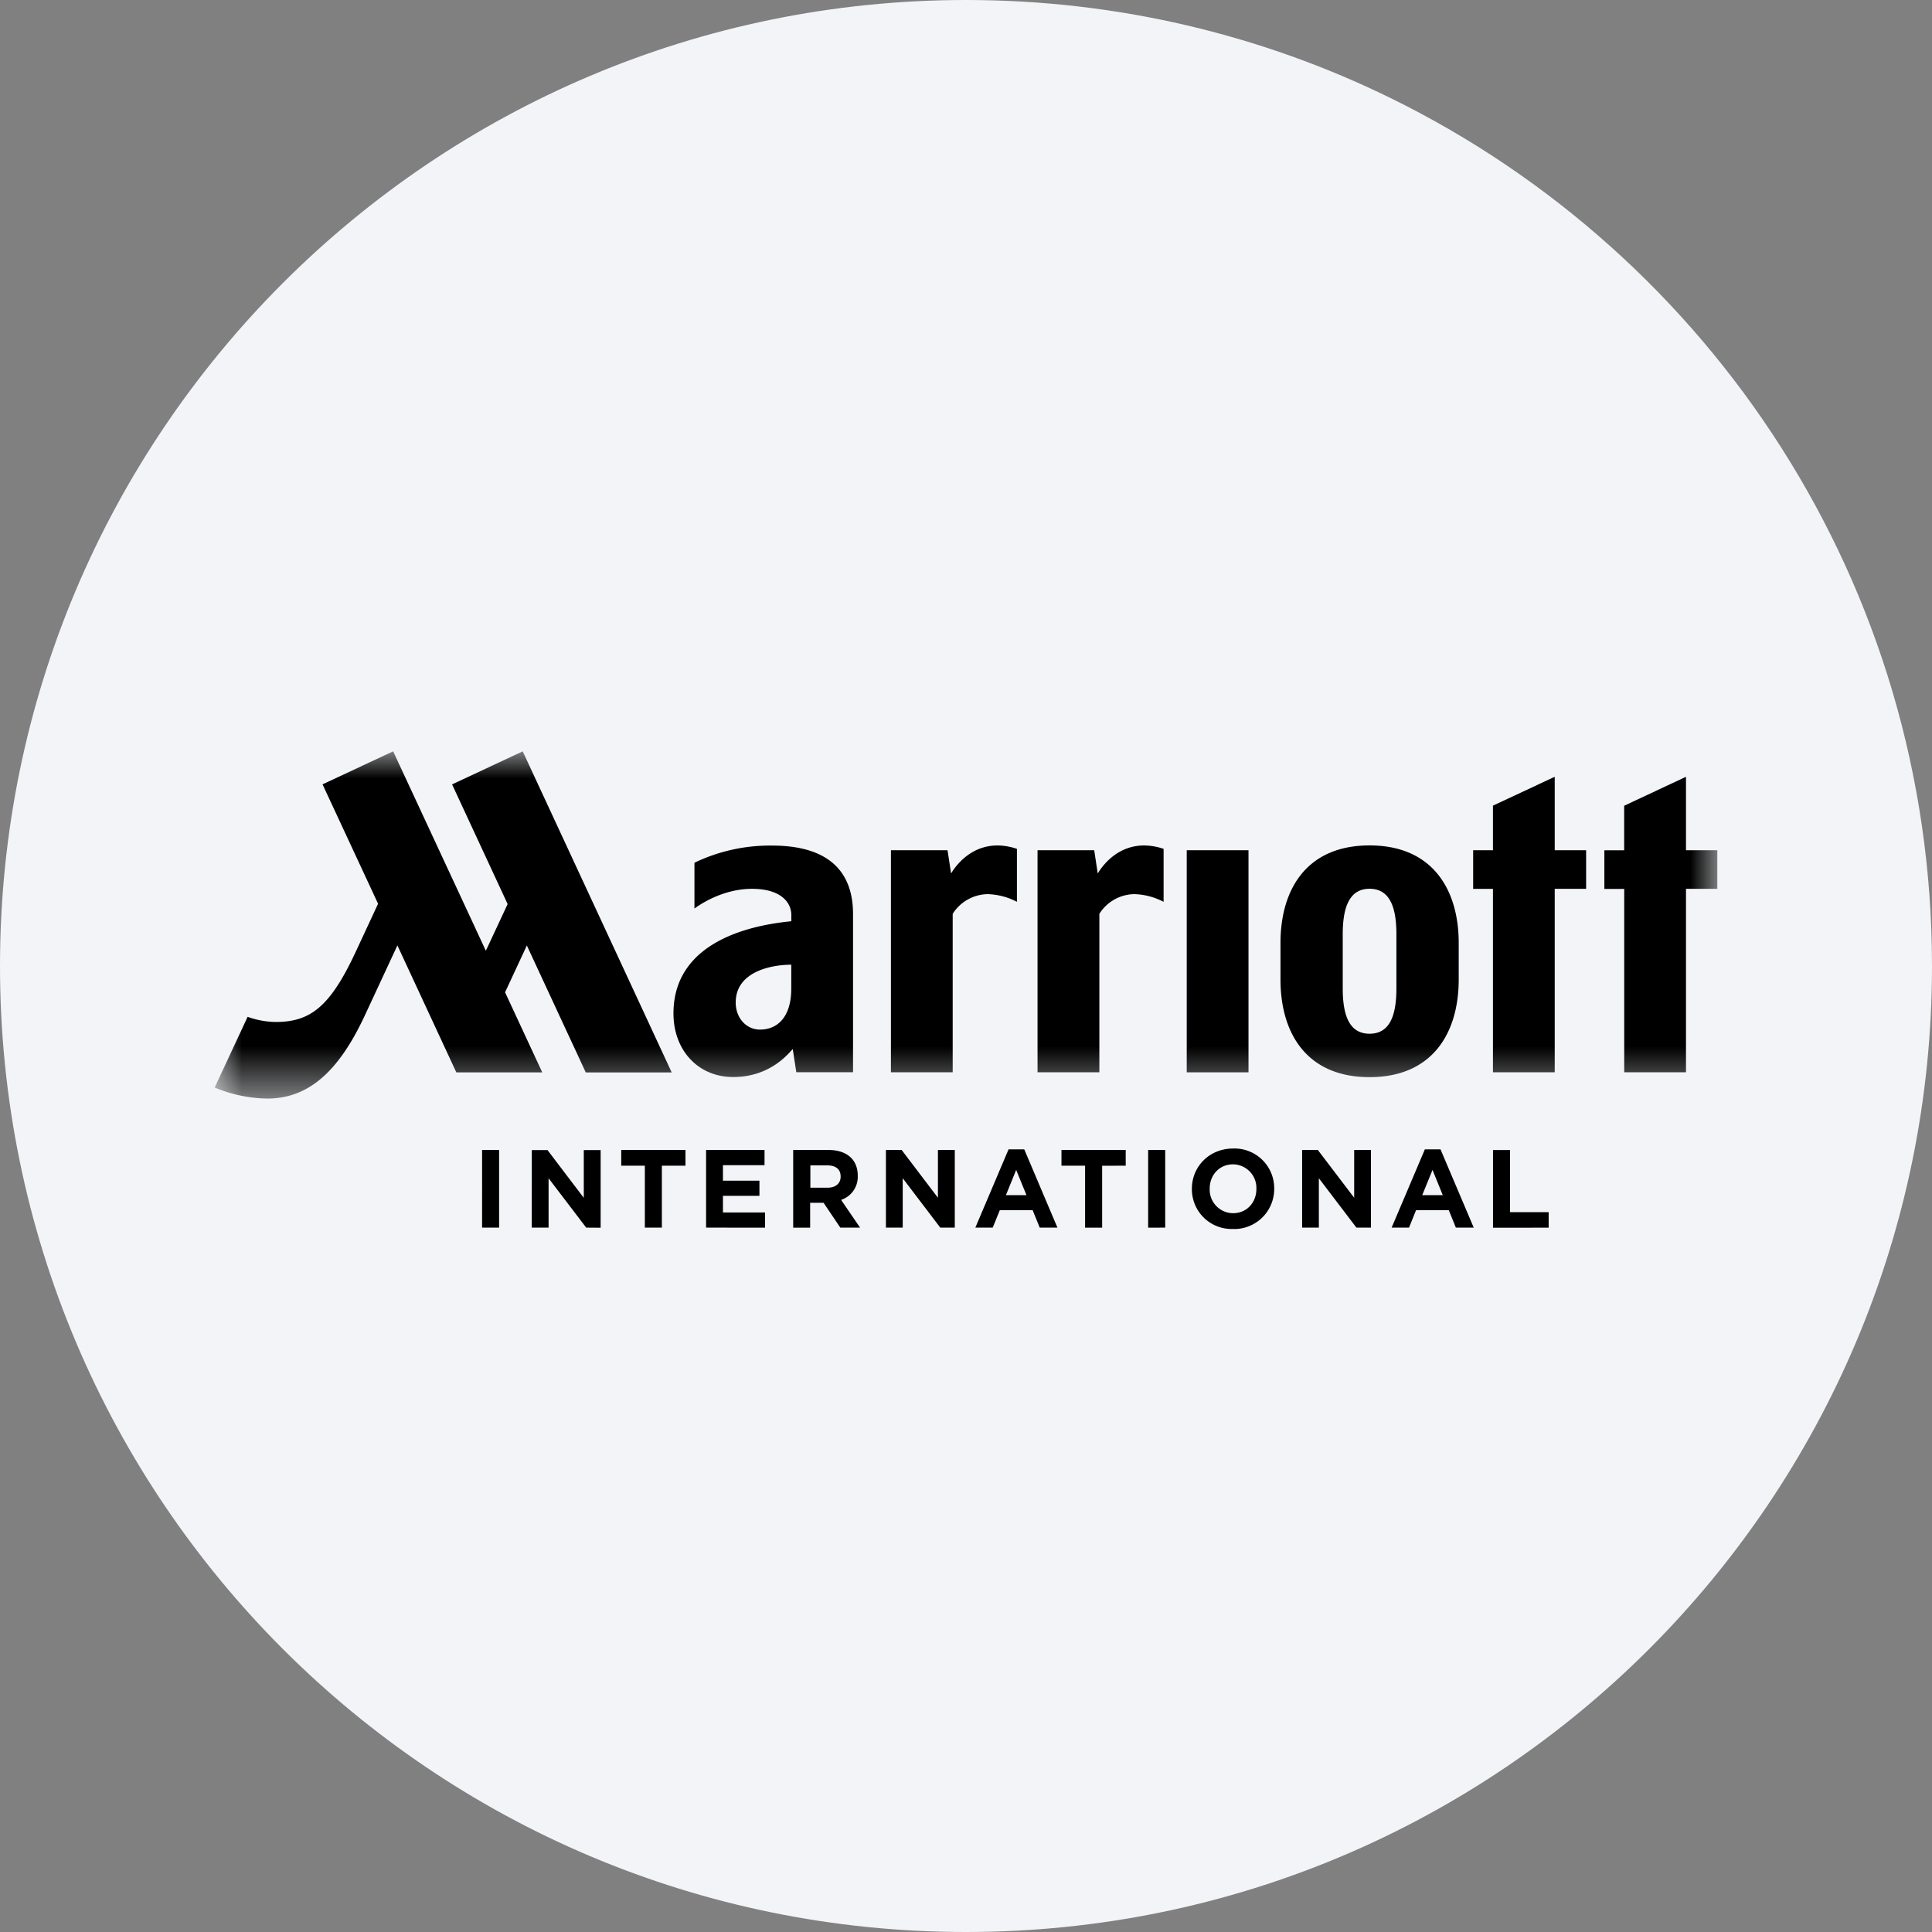 <svg height="36" viewBox="0 0 36 36" width="36" xmlns="http://www.w3.org/2000/svg"><rect x="0" y="0" width="36" height="36" fill="#808080" stroke="none"/><mask id="a" fill="#fff"><path d="M0 0h28v6.47H0z" fill-rule="evenodd"/></mask><g fill="none" fill-rule="evenodd"><path d="M18 0c2.837 0 5.52.656 7.907 1.825C31.884 4.753 36 10.895 36 18c0 9.942-8.058 18-18 18-9.94 0-18-8.057-18-18C0 8.06 8.06 0 18 0z" fill="#f2f4f7" fill-rule="nonzero"/><g fill="#000"><path d="M27.82 22.877v-1.448h.317v1.158h.72v.289zM26.693 21.8l-.192.47h.383zm.435 1.075-.132-.325h-.61l-.131.325h-.324l.619-1.458h.292l.619 1.458zm-1.853 0-.7-.92v.92h-.312v-1.447h.293l.677.89v-.89h.313v1.447zm-1.864-.724a.44.44 0 0 0-.423-.455h-.014c-.256 0-.433.203-.433.45v.005a.439.439 0 0 0 .424.455h.013c.256 0 .433-.202.433-.451zm-.437.749a.74.74 0 0 1-.765-.745v-.004c0-.413.324-.75.769-.75a.74.74 0 0 1 .765.746v.004a.746.746 0 0 1-.768.75zm-1.58-.024v-1.448h.318v1.447zm-.857-1.154v1.154h-.318v-1.155h-.44v-.293h1.197v.293zm-1.602.078-.191.47h.383zm.439 1.075-.132-.325h-.612l-.132.325h-.324l.619-1.458h.293l.618 1.458zm-1.853 0-.7-.92v.92h-.313v-1.447h.293l.676.89v-.89h.314v1.447zm-1.857-.953c0-.138-.094-.207-.25-.207H15.1v.416h.32c.155 0 .244-.083.244-.205zm-.006.953-.312-.463h-.25v.464h-.316v-1.448h.658c.34 0 .545.179.545.477v.004a.452.452 0 0 1-.31.449l.353.517zm-2.501 0v-1.447h1.089v.283h-.775V22h.68v.283h-.68v.31h.784v.283zm-.824-1.154v1.154h-.317v-1.154h-.44v-.293h1.197v.293zm-1.41 1.154-.701-.92v.92h-.313V21.43h.293l.676.89v-.89h.314v1.447zm-1.94 0H9.3v-1.447h-.317z"/><path d="M22.02 3.407c0-.495-.12-.846-.5-.846-.379 0-.5.351-.5.846v1.01c0 .494.118.845.5.845s.5-.35.5-.846zm1.161.164v.68c0 .987-.481 1.82-1.661 1.82s-1.66-.828-1.66-1.82v-.68c0-.99.48-1.818 1.66-1.818s1.661.832 1.661 1.818zM24.97.474l-1.151.538v.831h-.369v.72h.369V5.98h1.151V2.562h.585v-.719h-.585zm-6.857 5.507h1.151V1.843h-1.151zm9.303-4.138V.474l-1.152.54v.83h-.369v.72h.37V5.98h1.151V2.562H28v-.719zM4.424.616l1.035 2.23-.406.87L3.326 0 2.01.615 3.045 2.84l-.421.905c-.474 1.014-.84 1.298-1.488 1.298a1.602 1.602 0 0 1-.522-.096L0 6.265c.311.13.644.2.98.205.767 0 1.331-.5 1.821-1.555l.604-1.299 1.098 2.366h1.601L5.411 4.49l.406-.872 1.098 2.365h1.601L5.74 0zm6.32 3.36c-.366 0-1.035.125-1.035.704 0 .294.201.505.452.505.327 0 .583-.235.583-.764zm1.151-.946v2.95h-1.057l-.066-.432c-.072.071-.411.521-1.11.521-.659 0-1.113-.505-1.113-1.184 0-1.464 1.721-1.67 2.196-1.719V3.05c0-.24-.201-.488-.732-.488-.562 0-.995.311-1.073.367v-.853a3.243 3.243 0 0 1 1.439-.32c1.059-.002 1.516.483 1.516 1.275zm5.787-1.213a1.154 1.154 0 0 0-.363-.063c-.545 0-.818.446-.864.522l-.066-.433h-1.056V5.98h1.152V3.028a.783.783 0 0 1 .651-.367c.191.005.377.055.546.143zm-2.733.987a1.253 1.253 0 0 0-.546-.143.787.787 0 0 0-.651.367V5.98h-1.151V1.843h1.055l.066.433c.046-.076.32-.522.864-.522.124.001.246.023.363.063z" mask="url(#a)" transform="translate(4 14)"/></g></g></svg>